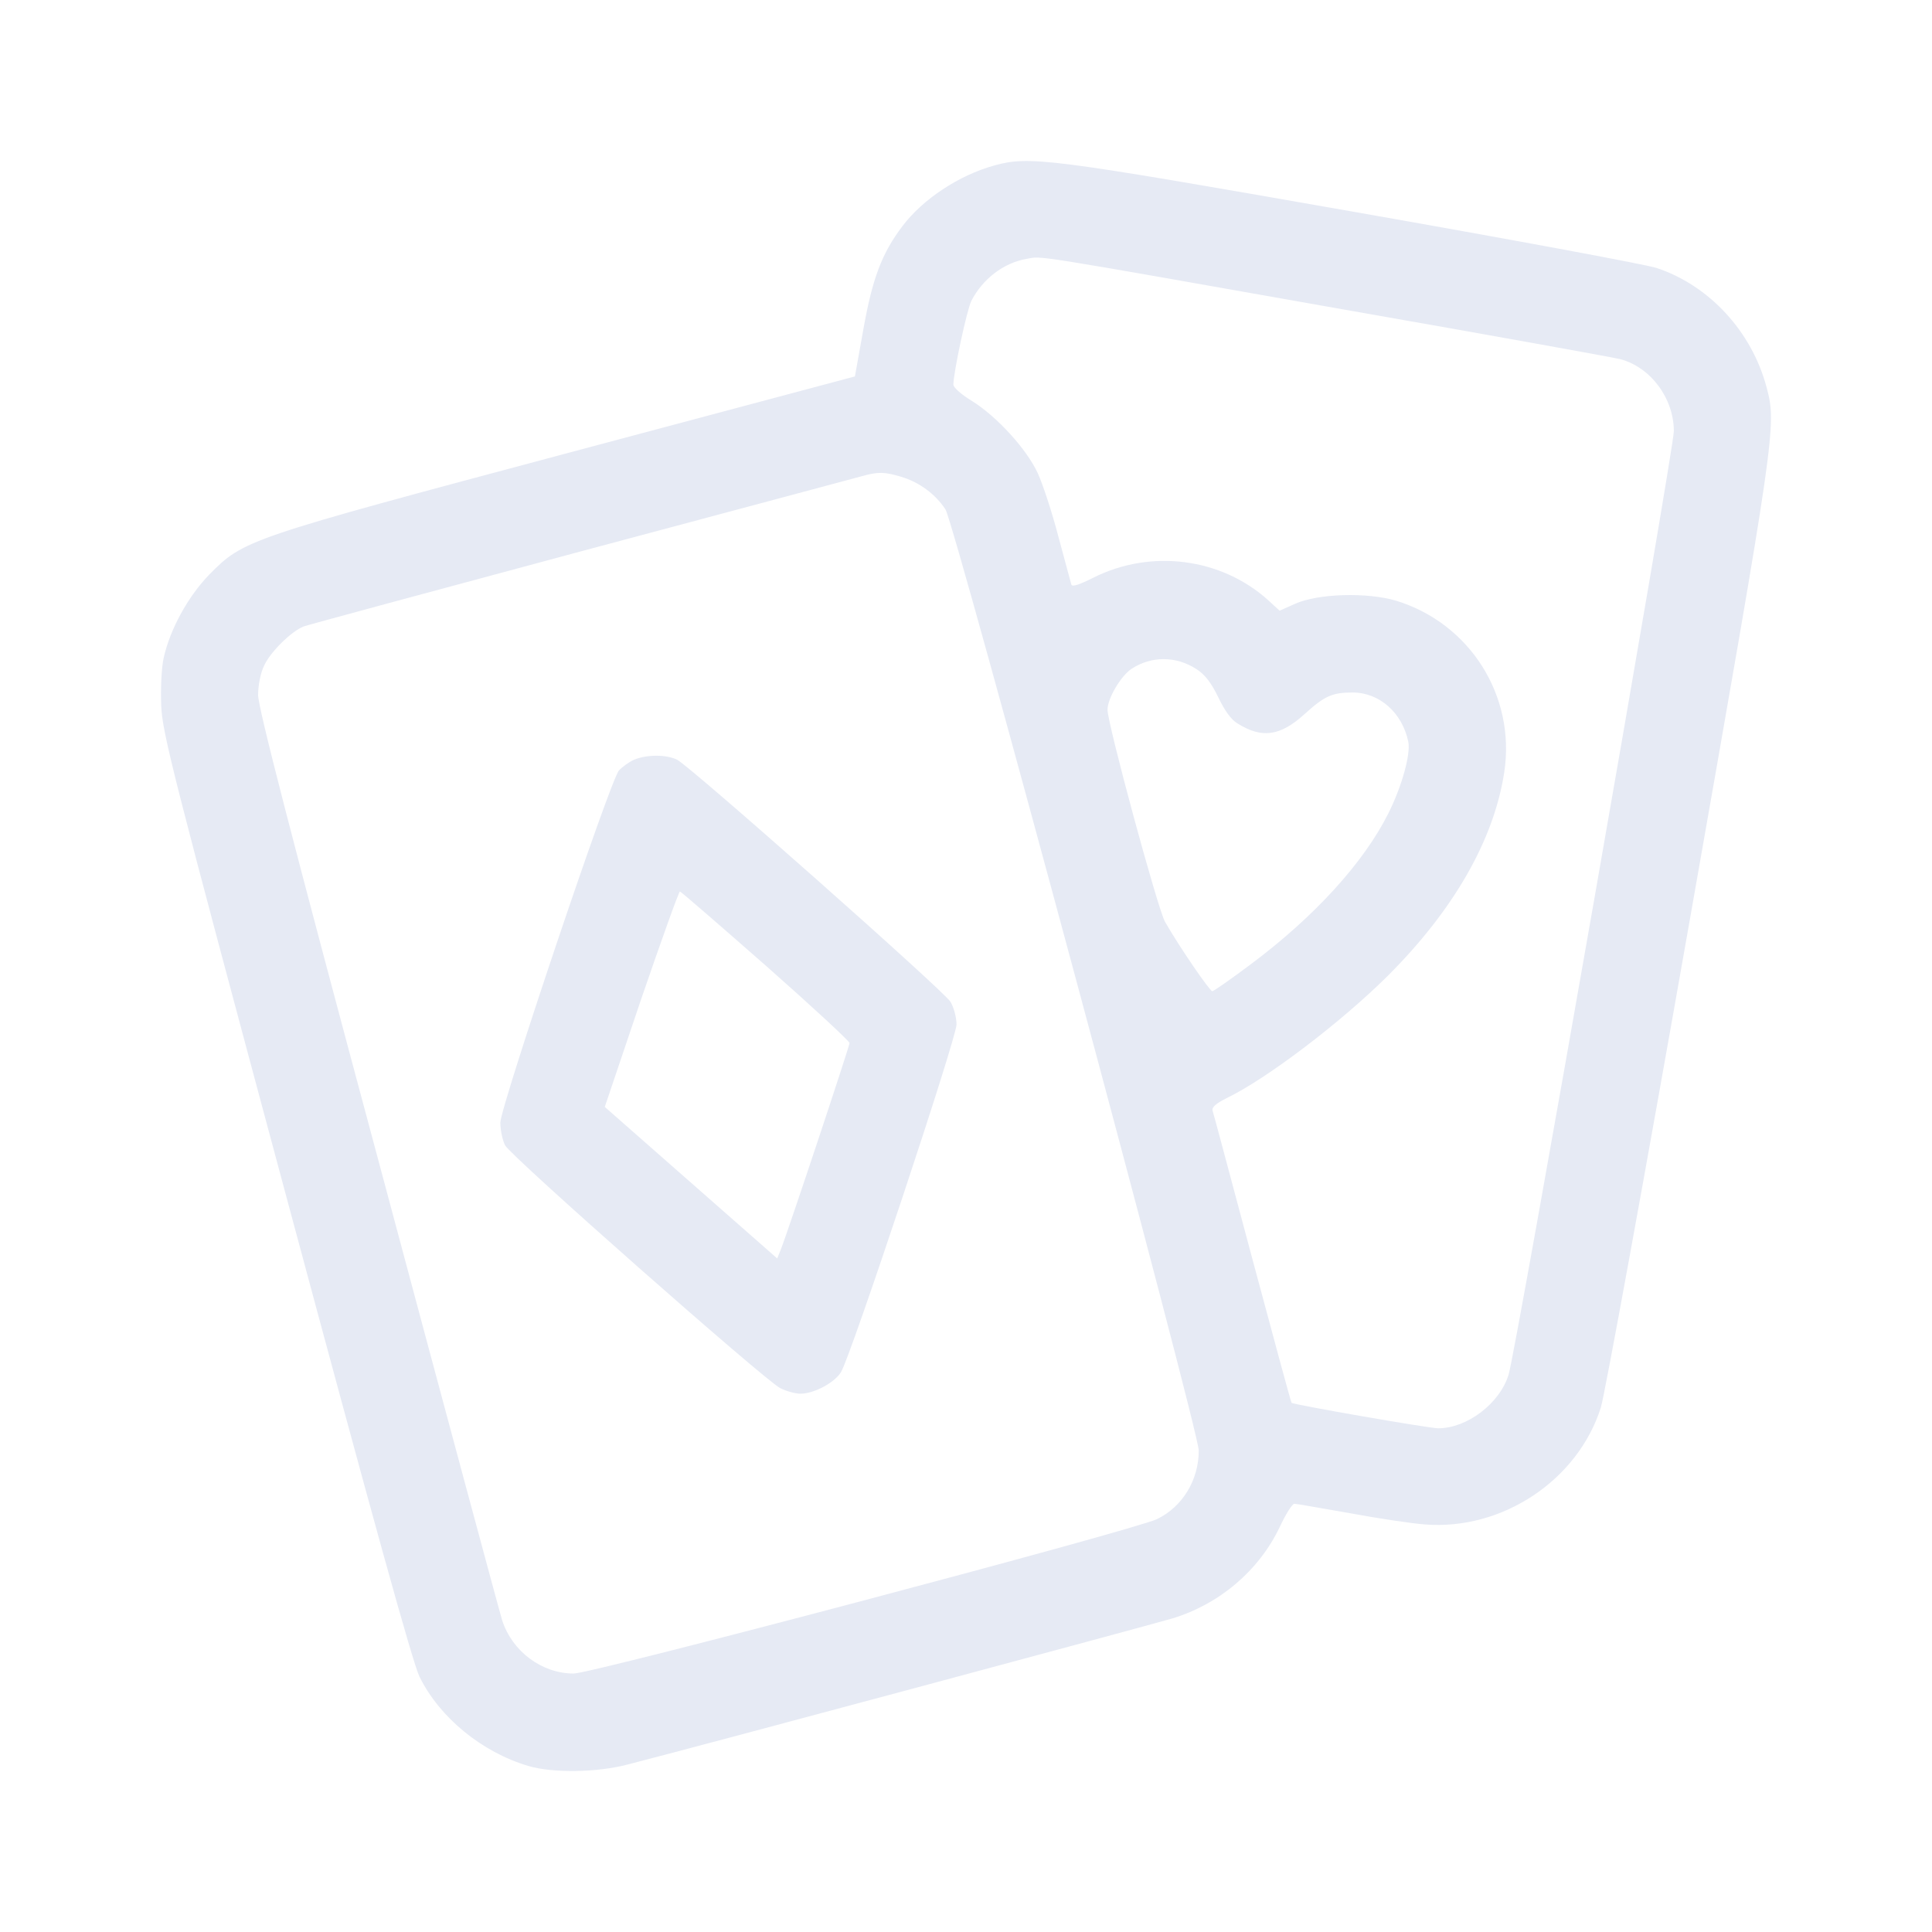 <svg width="32" height="32" viewBox="0 0 32 32" fill="none" xmlns="http://www.w3.org/2000/svg">
    <path d="M16.468 2.741C15.884 2.902 15.285 3.298 14.947 3.746C14.608 4.194 14.451 4.605 14.3 5.454L14.16 6.235L9.413 7.501C4.066 8.928 4.04 8.938 3.467 9.516C3.113 9.881 2.816 10.423 2.711 10.897C2.675 11.053 2.659 11.407 2.67 11.678C2.685 12.131 2.852 12.782 4.738 19.803C6.187 25.198 6.833 27.532 6.948 27.771C7.281 28.448 7.98 29.021 8.751 29.25C9.157 29.37 9.892 29.36 10.403 29.224C11.721 28.886 19.063 26.912 19.412 26.808C20.194 26.573 20.85 26.016 21.194 25.297C21.293 25.084 21.403 24.907 21.439 24.907C21.471 24.907 21.882 24.98 22.356 25.063C22.831 25.151 23.393 25.235 23.607 25.25C24.884 25.349 26.134 24.516 26.515 23.313C26.577 23.115 27.239 19.495 27.984 15.261C29.417 7.121 29.427 7.048 29.261 6.418C29.016 5.49 28.307 4.725 27.437 4.438C27.265 4.381 24.993 3.959 22.382 3.501C17.37 2.621 17.052 2.579 16.468 2.741ZM22.226 5.121C24.665 5.548 26.739 5.923 26.838 5.949C27.343 6.084 27.724 6.6 27.724 7.141C27.724 7.449 25.113 22.349 24.988 22.766C24.842 23.245 24.3 23.657 23.821 23.657C23.669 23.657 21.424 23.266 21.392 23.235C21.382 23.224 21.09 22.146 20.741 20.844C20.392 19.542 20.1 18.438 20.084 18.396C20.069 18.339 20.142 18.277 20.308 18.193C20.981 17.87 22.216 16.928 22.987 16.162C24.081 15.068 24.743 13.912 24.915 12.792C25.108 11.527 24.347 10.324 23.122 9.949C22.643 9.808 21.835 9.829 21.45 10.001L21.194 10.115L21.007 9.943C20.23 9.24 19.063 9.089 18.11 9.568C17.88 9.683 17.76 9.725 17.745 9.683C17.734 9.647 17.64 9.292 17.531 8.891C17.427 8.49 17.271 8.016 17.187 7.834C17 7.433 16.51 6.897 16.098 6.641C15.926 6.537 15.791 6.418 15.791 6.371C15.791 6.173 16.015 5.131 16.088 4.985C16.275 4.621 16.619 4.355 17.005 4.287C17.276 4.241 16.953 4.188 22.226 5.121ZM14.926 7.897C15.223 7.985 15.494 8.183 15.66 8.438C15.812 8.673 19.855 23.693 19.855 24.026C19.855 24.516 19.584 24.959 19.162 25.162C18.782 25.344 9.814 27.719 9.501 27.719C8.975 27.719 8.485 27.354 8.318 26.839C8.277 26.709 7.349 23.266 6.26 19.193C4.806 13.782 4.275 11.714 4.275 11.511C4.275 11.355 4.316 11.141 4.374 11.027C4.473 10.803 4.827 10.454 5.03 10.376C5.098 10.35 7.167 9.792 9.626 9.131C12.086 8.475 14.181 7.912 14.28 7.886C14.54 7.813 14.649 7.813 14.926 7.897ZM19.819 11.084C19.959 11.173 20.064 11.313 20.178 11.548C20.282 11.766 20.392 11.923 20.501 11.985C20.902 12.235 21.205 12.193 21.606 11.829C21.939 11.527 22.065 11.47 22.403 11.47C22.851 11.47 23.227 11.808 23.326 12.287C23.367 12.495 23.216 13.032 22.997 13.469C22.591 14.282 21.778 15.178 20.72 15.969C20.392 16.214 20.105 16.417 20.079 16.417C20.038 16.417 19.543 15.698 19.298 15.271C19.178 15.068 18.344 11.985 18.344 11.756C18.344 11.568 18.563 11.199 18.74 11.079C19.073 10.86 19.485 10.865 19.819 11.084Z" fill="#E6EAF4"/>
    <path d="M10.502 12.584C10.418 12.62 10.304 12.704 10.252 12.761C10.106 12.922 8.292 18.323 8.287 18.594C8.287 18.719 8.324 18.886 8.365 18.969C8.459 19.151 12.659 22.854 12.92 22.99C13.019 23.042 13.175 23.084 13.258 23.084C13.482 23.084 13.826 22.901 13.931 22.724C14.102 22.433 15.843 17.193 15.843 16.969C15.843 16.849 15.796 16.683 15.744 16.594C15.634 16.412 11.445 12.704 11.216 12.584C11.039 12.495 10.71 12.495 10.502 12.584ZM12.685 15.995C13.446 16.667 14.071 17.245 14.071 17.276C14.071 17.328 13.045 20.417 12.93 20.703L12.873 20.844L11.445 19.589L10.017 18.334L10.622 16.542C10.96 15.558 11.247 14.756 11.262 14.766C11.283 14.771 11.919 15.323 12.685 15.995Z" fill="#E6EAF4"/>
</svg>
